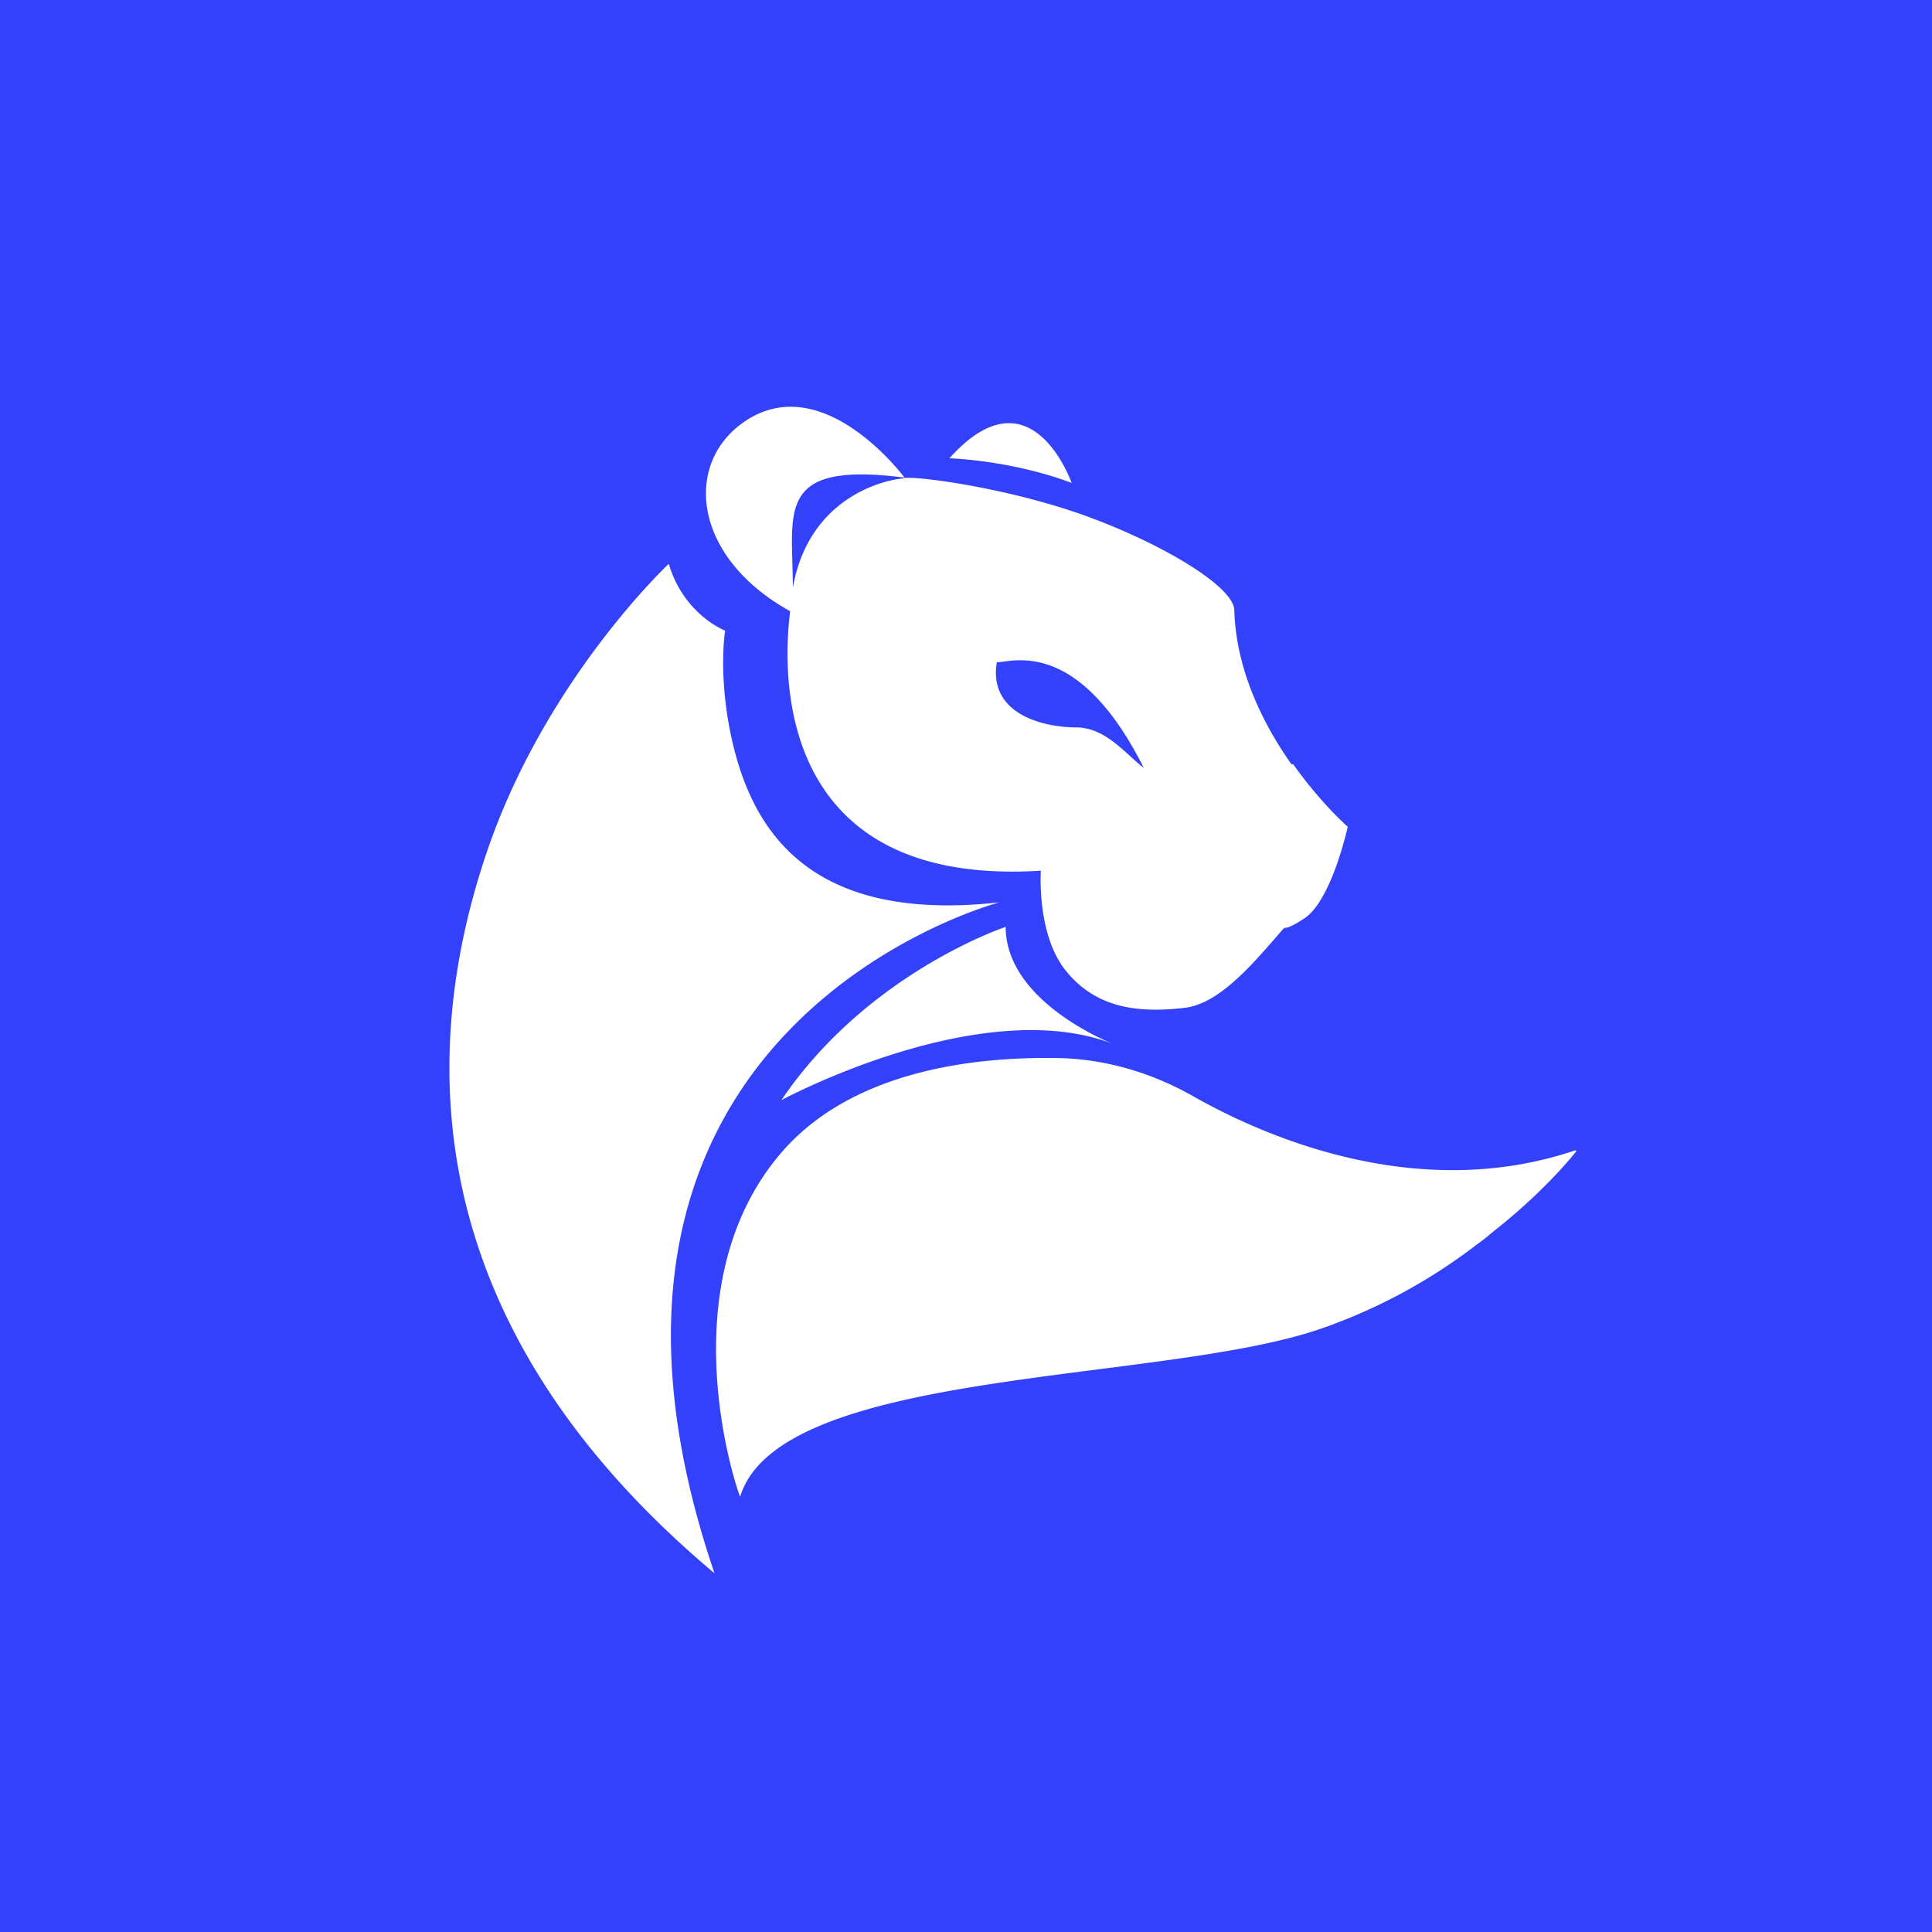 <svg xmlns="http://www.w3.org/2000/svg" width="24" height="24" fill="none" viewBox="0 0 24 24">
  <path fill="#3341FB" d="M0 0h24v24H0z"/>
  <path fill="#fff" d="M16.043 9.494c-.339-.48-.688-1.158-.71-1.911 0-.306-.972-.874-1.955-1.213-.995-.339-2.098-.47-2.163-.426-.066 0-1.147.131-1.366 1.355 0-.94-.23-1.573 1.387-1.366 0 0-.994-1.344-1.966-.71-.786.513-.677 1.693.546 2.37-.098.754-.196 3.43 3.114 3.223 0 0-.055.765.295 1.224.35.448.84.557 1.485.48.426-.043.841-.535 1.147-.884.186-.219 0 0 .35-.23.339-.23.535-1.136.535-1.136s-.338-.295-.677-.776h-.022Zm-2.676-.458c-.383 0-1.093-.153-.984-.809.186 0 1.006-.317 1.825 1.311-.219-.164-.47-.502-.841-.502Zm-1.573-3.343s.764.022 1.518.306c0 0-.502-1.442-1.518-.306ZM8.877 19.545c-3.725-3.125-3.67-6.511-2.819-8.991.732-2.13 2.25-3.55 2.25-3.55.186.633.7.83.7.83s-.087.513.065 1.267c.23 1.114.885 2.382 3.343 2.108 0 0-5.855 1.53-3.54 8.336ZM19.582 14.3s-.36.47-1.026.994c-.066.055-.131.11-.208.164a6.859 6.859 0 0 1-1.912 1.038c-1.966.699-6.75.48-7.242 2.097-.044-.098-.896-2.6.491-4.25.863-1.026 2.36-1.212 3.398-1.2.611 0 1.212.174 1.748.48.928.524 2.807 1.321 4.74.666l.011.011Zm-5.757-1.333s-1.332-.513-1.332-1.453c0 0-1.715.568-2.786 2.152 0 0 2.469-1.332 4.118-.699Z"/>
</svg>
